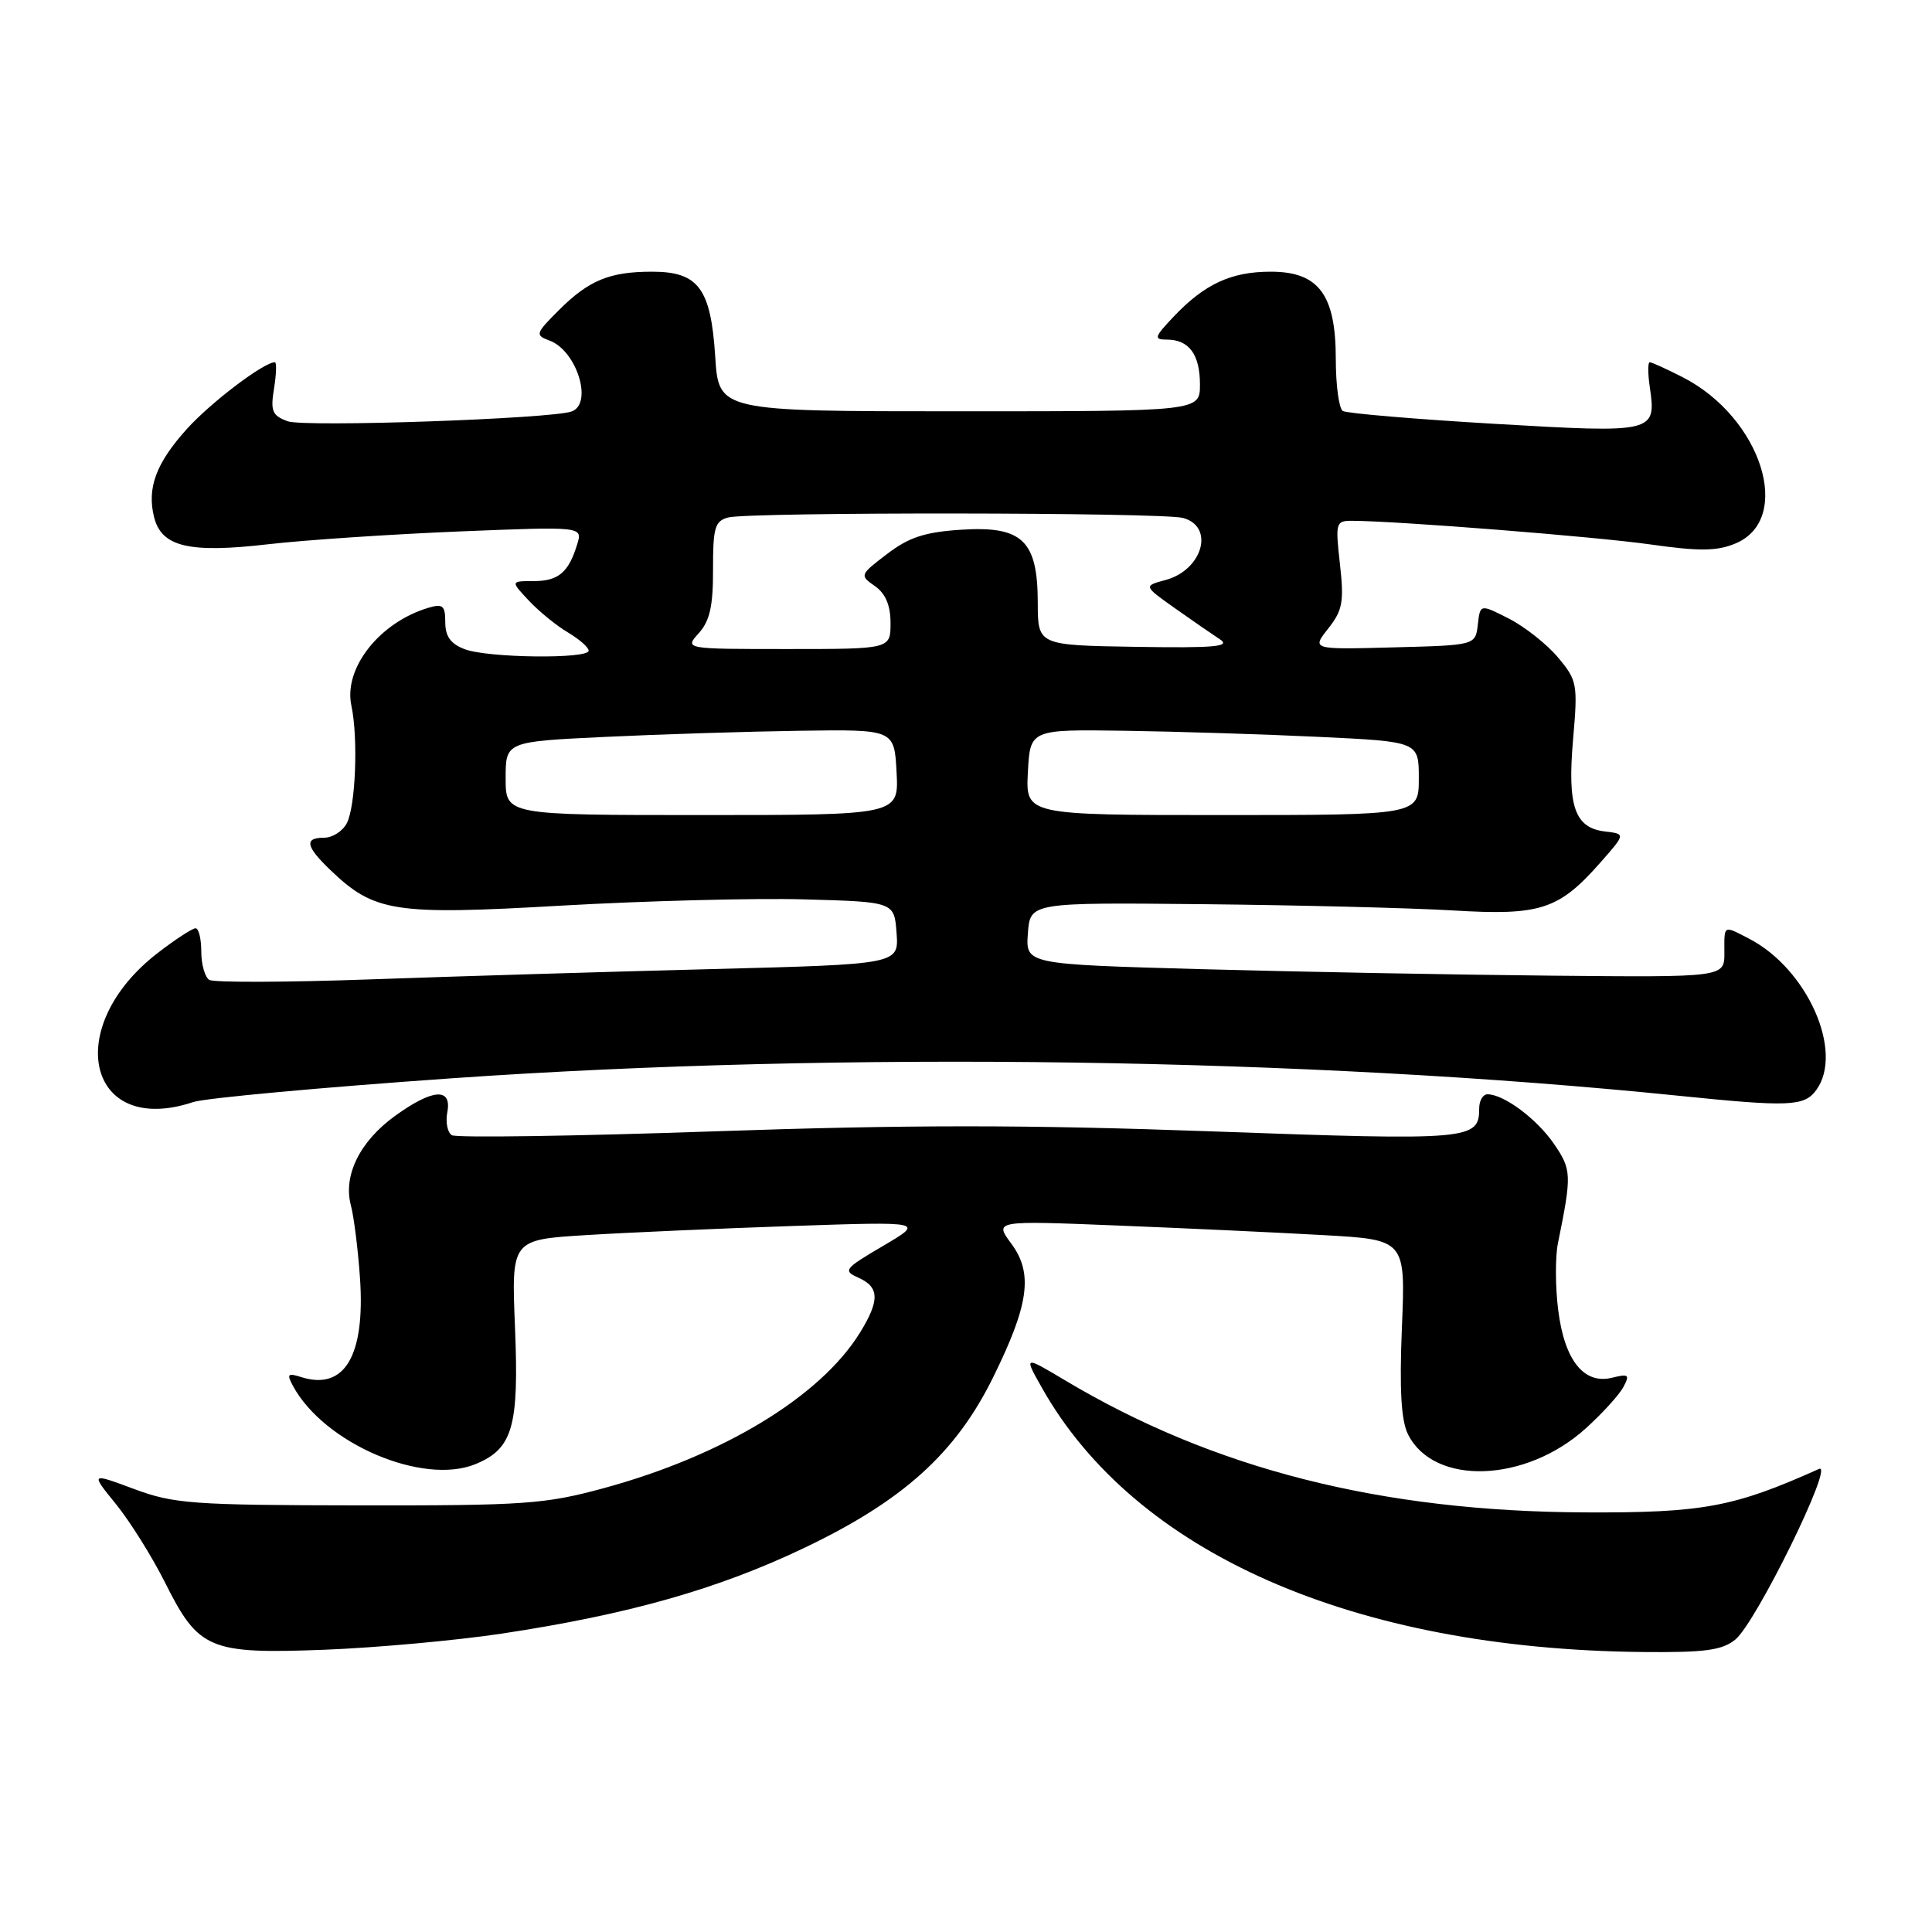 <?xml version="1.0" encoding="UTF-8" standalone="no"?>
<!DOCTYPE svg PUBLIC "-//W3C//DTD SVG 1.1//EN" "http://www.w3.org/Graphics/SVG/1.1/DTD/svg11.dtd" >
<svg xmlns="http://www.w3.org/2000/svg" xmlns:xlink="http://www.w3.org/1999/xlink" version="1.1" viewBox="0 0 256 256">
 <g >
 <path fill="currentColor"
d=" M 66.50 216.46 C 83.26 213.93 95.13 210.57 106.58 205.10 C 119.65 198.86 126.62 192.57 131.56 182.57 C 136.35 172.88 136.92 168.73 134.01 164.80 C 131.74 161.73 131.74 161.73 148.12 162.39 C 157.13 162.75 169.39 163.32 175.37 163.66 C 186.24 164.27 186.24 164.27 185.76 175.89 C 185.42 184.17 185.66 188.23 186.57 190.06 C 190.00 196.90 202.13 196.49 210.12 189.27 C 212.31 187.29 214.55 184.83 215.10 183.80 C 215.98 182.16 215.81 182.01 213.64 182.55 C 209.89 183.50 207.30 180.26 206.47 173.59 C 206.08 170.52 206.07 166.55 206.43 164.76 C 208.28 155.66 208.26 155.00 205.91 151.57 C 203.64 148.26 199.27 145.00 197.10 145.00 C 196.49 145.00 196.00 145.84 196.00 146.88 C 196.00 151.05 194.84 151.15 160.76 149.92 C 135.99 149.02 120.37 149.02 94.63 149.91 C 76.09 150.55 60.45 150.78 59.87 150.42 C 59.29 150.06 59.02 148.69 59.27 147.38 C 59.90 144.07 57.32 144.26 52.32 147.88 C 47.66 151.26 45.44 155.78 46.50 159.74 C 46.90 161.26 47.44 165.58 47.70 169.34 C 48.41 179.65 45.65 184.29 39.91 182.47 C 38.12 181.90 37.97 182.07 38.83 183.66 C 42.97 191.29 56.06 196.88 63.04 193.99 C 67.94 191.95 68.78 189.05 68.24 175.89 C 67.76 164.27 67.76 164.27 77.63 163.66 C 83.06 163.32 95.38 162.78 105.00 162.45 C 122.50 161.86 122.50 161.86 117.01 165.09 C 111.85 168.12 111.66 168.37 113.76 169.31 C 116.54 170.55 116.58 172.32 113.94 176.60 C 108.70 185.07 95.82 192.88 80.00 197.19 C 72.20 199.31 69.52 199.50 47.50 199.47 C 25.46 199.44 23.03 199.26 17.74 197.29 C 11.99 195.15 11.99 195.15 15.38 199.32 C 17.24 201.62 20.17 206.30 21.88 209.72 C 26.32 218.59 27.74 219.18 43.00 218.60 C 49.88 218.33 60.45 217.37 66.50 216.46 Z  M 229.94 217.25 C 232.68 215.02 243.15 193.69 241.03 194.64 C 229.73 199.71 225.66 200.47 210.00 200.40 C 182.95 200.28 160.77 194.64 141.09 182.88 C 135.67 179.65 135.67 179.65 138.03 183.84 C 150.36 205.77 179.28 218.51 217.64 218.90 C 225.91 218.98 228.18 218.68 229.94 217.25 Z  M 25.60 146.03 C 27.20 145.50 42.67 144.08 60.00 142.87 C 111.68 139.27 173.16 140.16 222.50 145.20 C 237.08 146.69 239.08 146.61 240.66 144.44 C 244.36 139.39 239.50 128.41 231.80 124.40 C 228.30 122.59 228.48 122.49 228.49 126.25 C 228.50 129.50 228.50 129.50 205.50 129.28 C 192.85 129.16 172.01 128.77 159.20 128.42 C 135.90 127.77 135.90 127.77 136.20 123.68 C 136.50 119.58 136.50 119.58 159.50 119.81 C 172.15 119.94 187.03 120.31 192.56 120.64 C 204.12 121.34 206.55 120.54 212.05 114.30 C 215.40 110.50 215.40 110.50 212.70 110.18 C 208.66 109.71 207.67 106.87 208.44 97.99 C 209.08 90.62 208.99 90.15 206.43 87.10 C 204.96 85.35 202.03 83.04 199.94 81.97 C 196.13 80.03 196.13 80.03 195.82 82.76 C 195.50 85.50 195.50 85.50 184.65 85.78 C 173.80 86.07 173.80 86.07 176.00 83.28 C 177.90 80.87 178.11 79.74 177.55 74.75 C 176.93 69.23 176.99 69.00 179.20 69.01 C 185.24 69.04 211.40 71.11 218.68 72.14 C 225.16 73.06 227.50 73.04 229.94 72.02 C 237.69 68.81 233.41 55.31 222.94 49.97 C 220.82 48.89 218.87 48.00 218.60 48.00 C 218.34 48.00 218.34 49.46 218.60 51.25 C 219.49 57.36 219.32 57.40 198.04 56.16 C 187.49 55.54 178.44 54.77 177.93 54.46 C 177.42 54.14 177.00 51.04 177.00 47.58 C 177.00 39.04 174.74 36.00 168.38 36.00 C 163.15 36.00 159.64 37.62 155.56 41.91 C 152.94 44.67 152.84 45.00 154.61 45.00 C 157.55 45.00 159.00 46.96 159.00 50.95 C 159.00 54.50 159.00 54.50 127.12 54.50 C 95.23 54.50 95.23 54.50 94.77 47.24 C 94.19 38.21 92.54 36.00 86.41 36.00 C 80.78 36.00 78.01 37.14 74.05 41.10 C 70.94 44.21 70.88 44.41 72.82 45.13 C 76.42 46.46 78.61 53.48 75.75 54.52 C 73.03 55.50 40.36 56.63 38.12 55.82 C 36.07 55.07 35.82 54.48 36.31 51.48 C 36.62 49.56 36.67 48.00 36.42 48.00 C 34.96 48.00 27.95 53.31 24.77 56.83 C 20.68 61.36 19.45 64.67 20.42 68.54 C 21.41 72.46 25.05 73.33 35.50 72.12 C 40.45 71.55 51.86 70.79 60.86 70.42 C 77.21 69.76 77.21 69.76 76.48 72.13 C 75.34 75.86 73.99 77.00 70.70 77.00 C 67.65 77.00 67.65 77.00 70.08 79.59 C 71.41 81.01 73.74 82.91 75.25 83.80 C 76.76 84.70 78.00 85.78 78.00 86.22 C 78.00 87.34 64.62 87.19 61.57 86.02 C 59.72 85.32 59.00 84.32 59.00 82.46 C 59.00 80.24 58.68 79.96 56.75 80.54 C 50.29 82.47 45.50 88.55 46.56 93.50 C 47.48 97.81 47.12 106.91 45.94 109.11 C 45.38 110.15 44.05 111.00 42.96 111.00 C 40.29 111.00 40.50 112.14 43.75 115.26 C 49.61 120.88 52.20 121.28 74.40 120.00 C 85.46 119.37 99.90 118.99 106.50 119.17 C 118.50 119.50 118.50 119.50 118.80 123.64 C 119.10 127.77 119.10 127.77 94.30 128.41 C 80.66 128.76 60.34 129.37 49.15 129.77 C 37.96 130.17 28.32 130.20 27.73 129.84 C 27.15 129.47 26.67 127.79 26.67 126.09 C 26.67 124.39 26.33 123.00 25.91 123.00 C 25.50 123.00 23.25 124.46 20.93 126.25 C 8.13 136.09 11.58 150.71 25.60 146.03 Z  M 67.00 103.13 C 67.00 98.27 67.00 98.27 80.25 97.64 C 87.54 97.29 99.12 96.93 106.00 96.83 C 118.50 96.65 118.50 96.65 118.80 102.32 C 119.10 108.00 119.10 108.00 93.05 108.00 C 67.00 108.00 67.00 108.00 67.00 103.13 Z  M 136.20 102.32 C 136.50 96.65 136.50 96.65 149.00 96.83 C 155.88 96.93 167.46 97.29 174.75 97.64 C 188.00 98.27 188.00 98.27 188.00 103.13 C 188.00 108.00 188.00 108.00 161.95 108.00 C 135.90 108.00 135.90 108.00 136.20 102.32 Z  M 92.60 83.89 C 94.05 82.28 94.50 80.29 94.48 75.45 C 94.47 69.93 94.72 69.04 96.48 68.57 C 99.25 67.83 153.95 67.88 156.75 68.63 C 160.99 69.77 159.36 75.54 154.42 76.86 C 151.52 77.64 151.52 77.64 155.65 80.57 C 157.92 82.18 160.62 84.04 161.64 84.71 C 163.14 85.68 160.98 85.88 150.51 85.71 C 137.52 85.50 137.52 85.50 137.51 79.86 C 137.50 71.61 135.46 69.67 127.37 70.19 C 122.56 70.50 120.44 71.19 117.55 73.40 C 113.92 76.16 113.89 76.24 115.93 77.66 C 117.34 78.65 118.00 80.21 118.00 82.56 C 118.00 86.00 118.00 86.00 104.35 86.00 C 90.69 86.00 90.69 86.00 92.60 83.89 Z "/>
</g>
</svg>